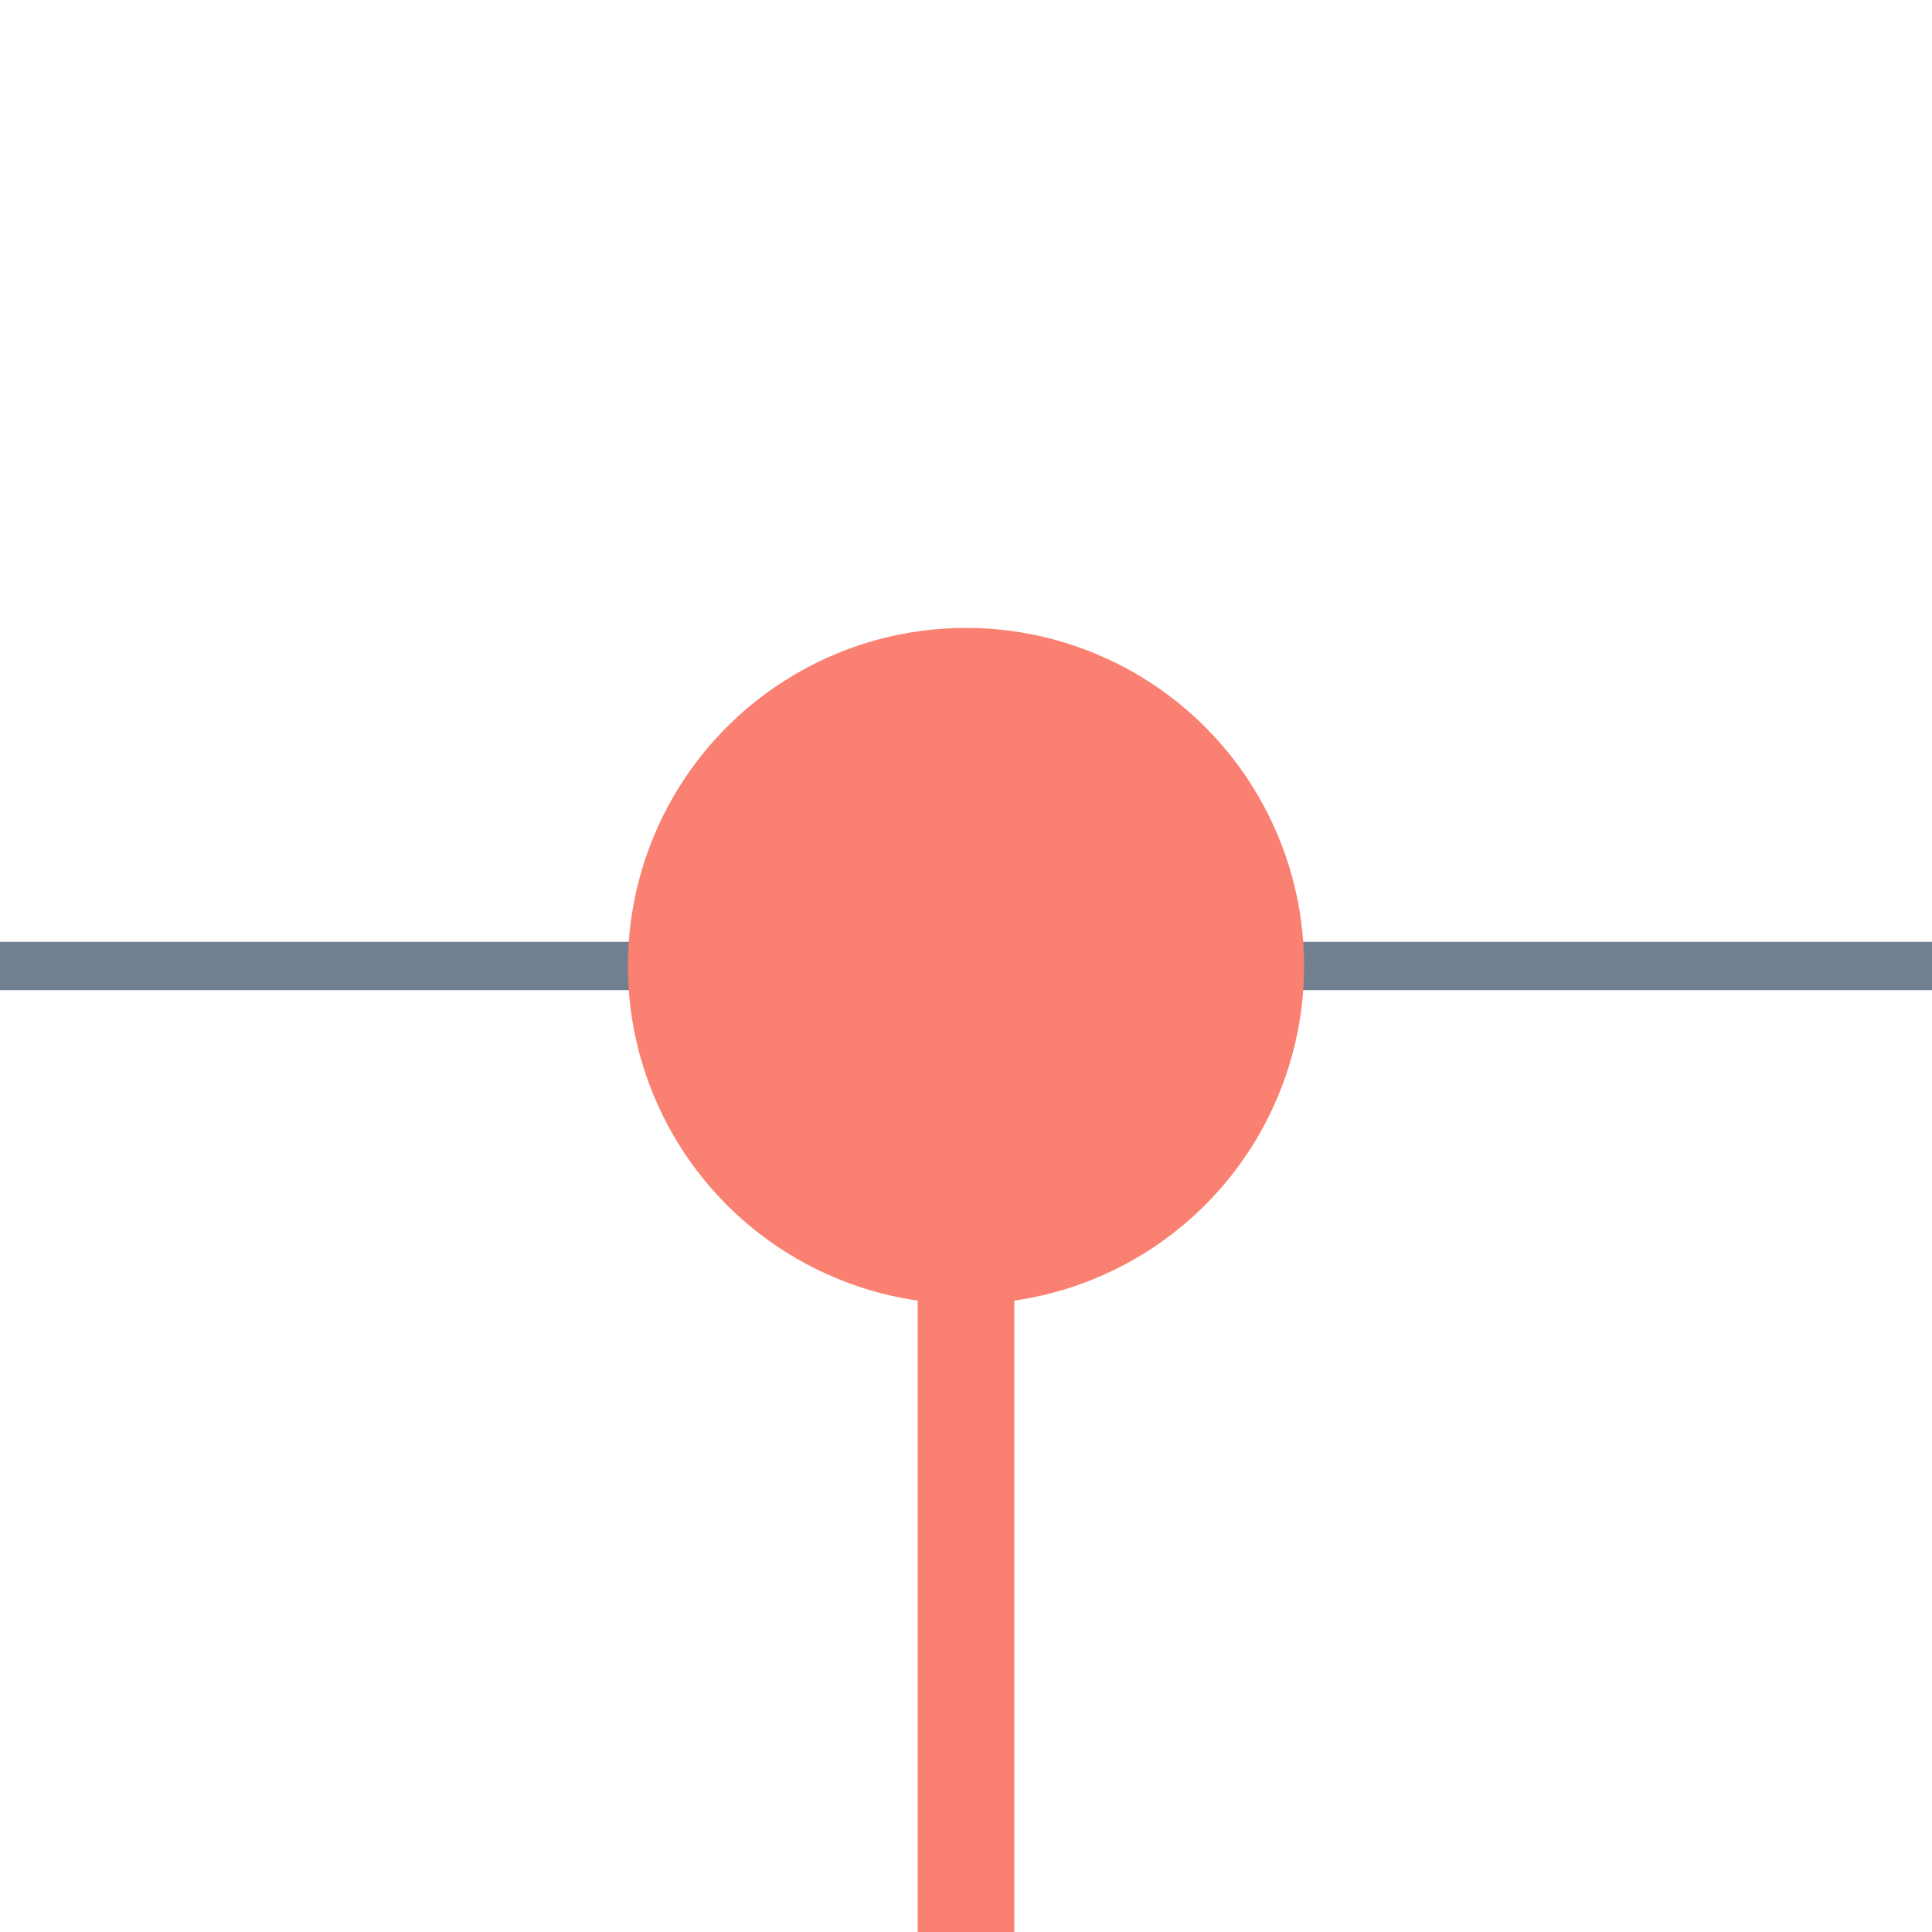 <?xml version="1.0" encoding="utf-8"?>
<svg width="40" height="40" xmlns="http://www.w3.org/2000/svg">
  <g>
    <line x1="0" y1="20" x2="40" y2="20" style="stroke:slategray; stroke-width:1" />
    <circle cx="20" cy="20" r="6" style="stroke:salmon; stroke-width:2;" fill="salmon" />
    <line x1="20" y1="20" x2="20" y2="40" style="stroke:salmon; stroke-width:2;" />
  </g>
</svg>